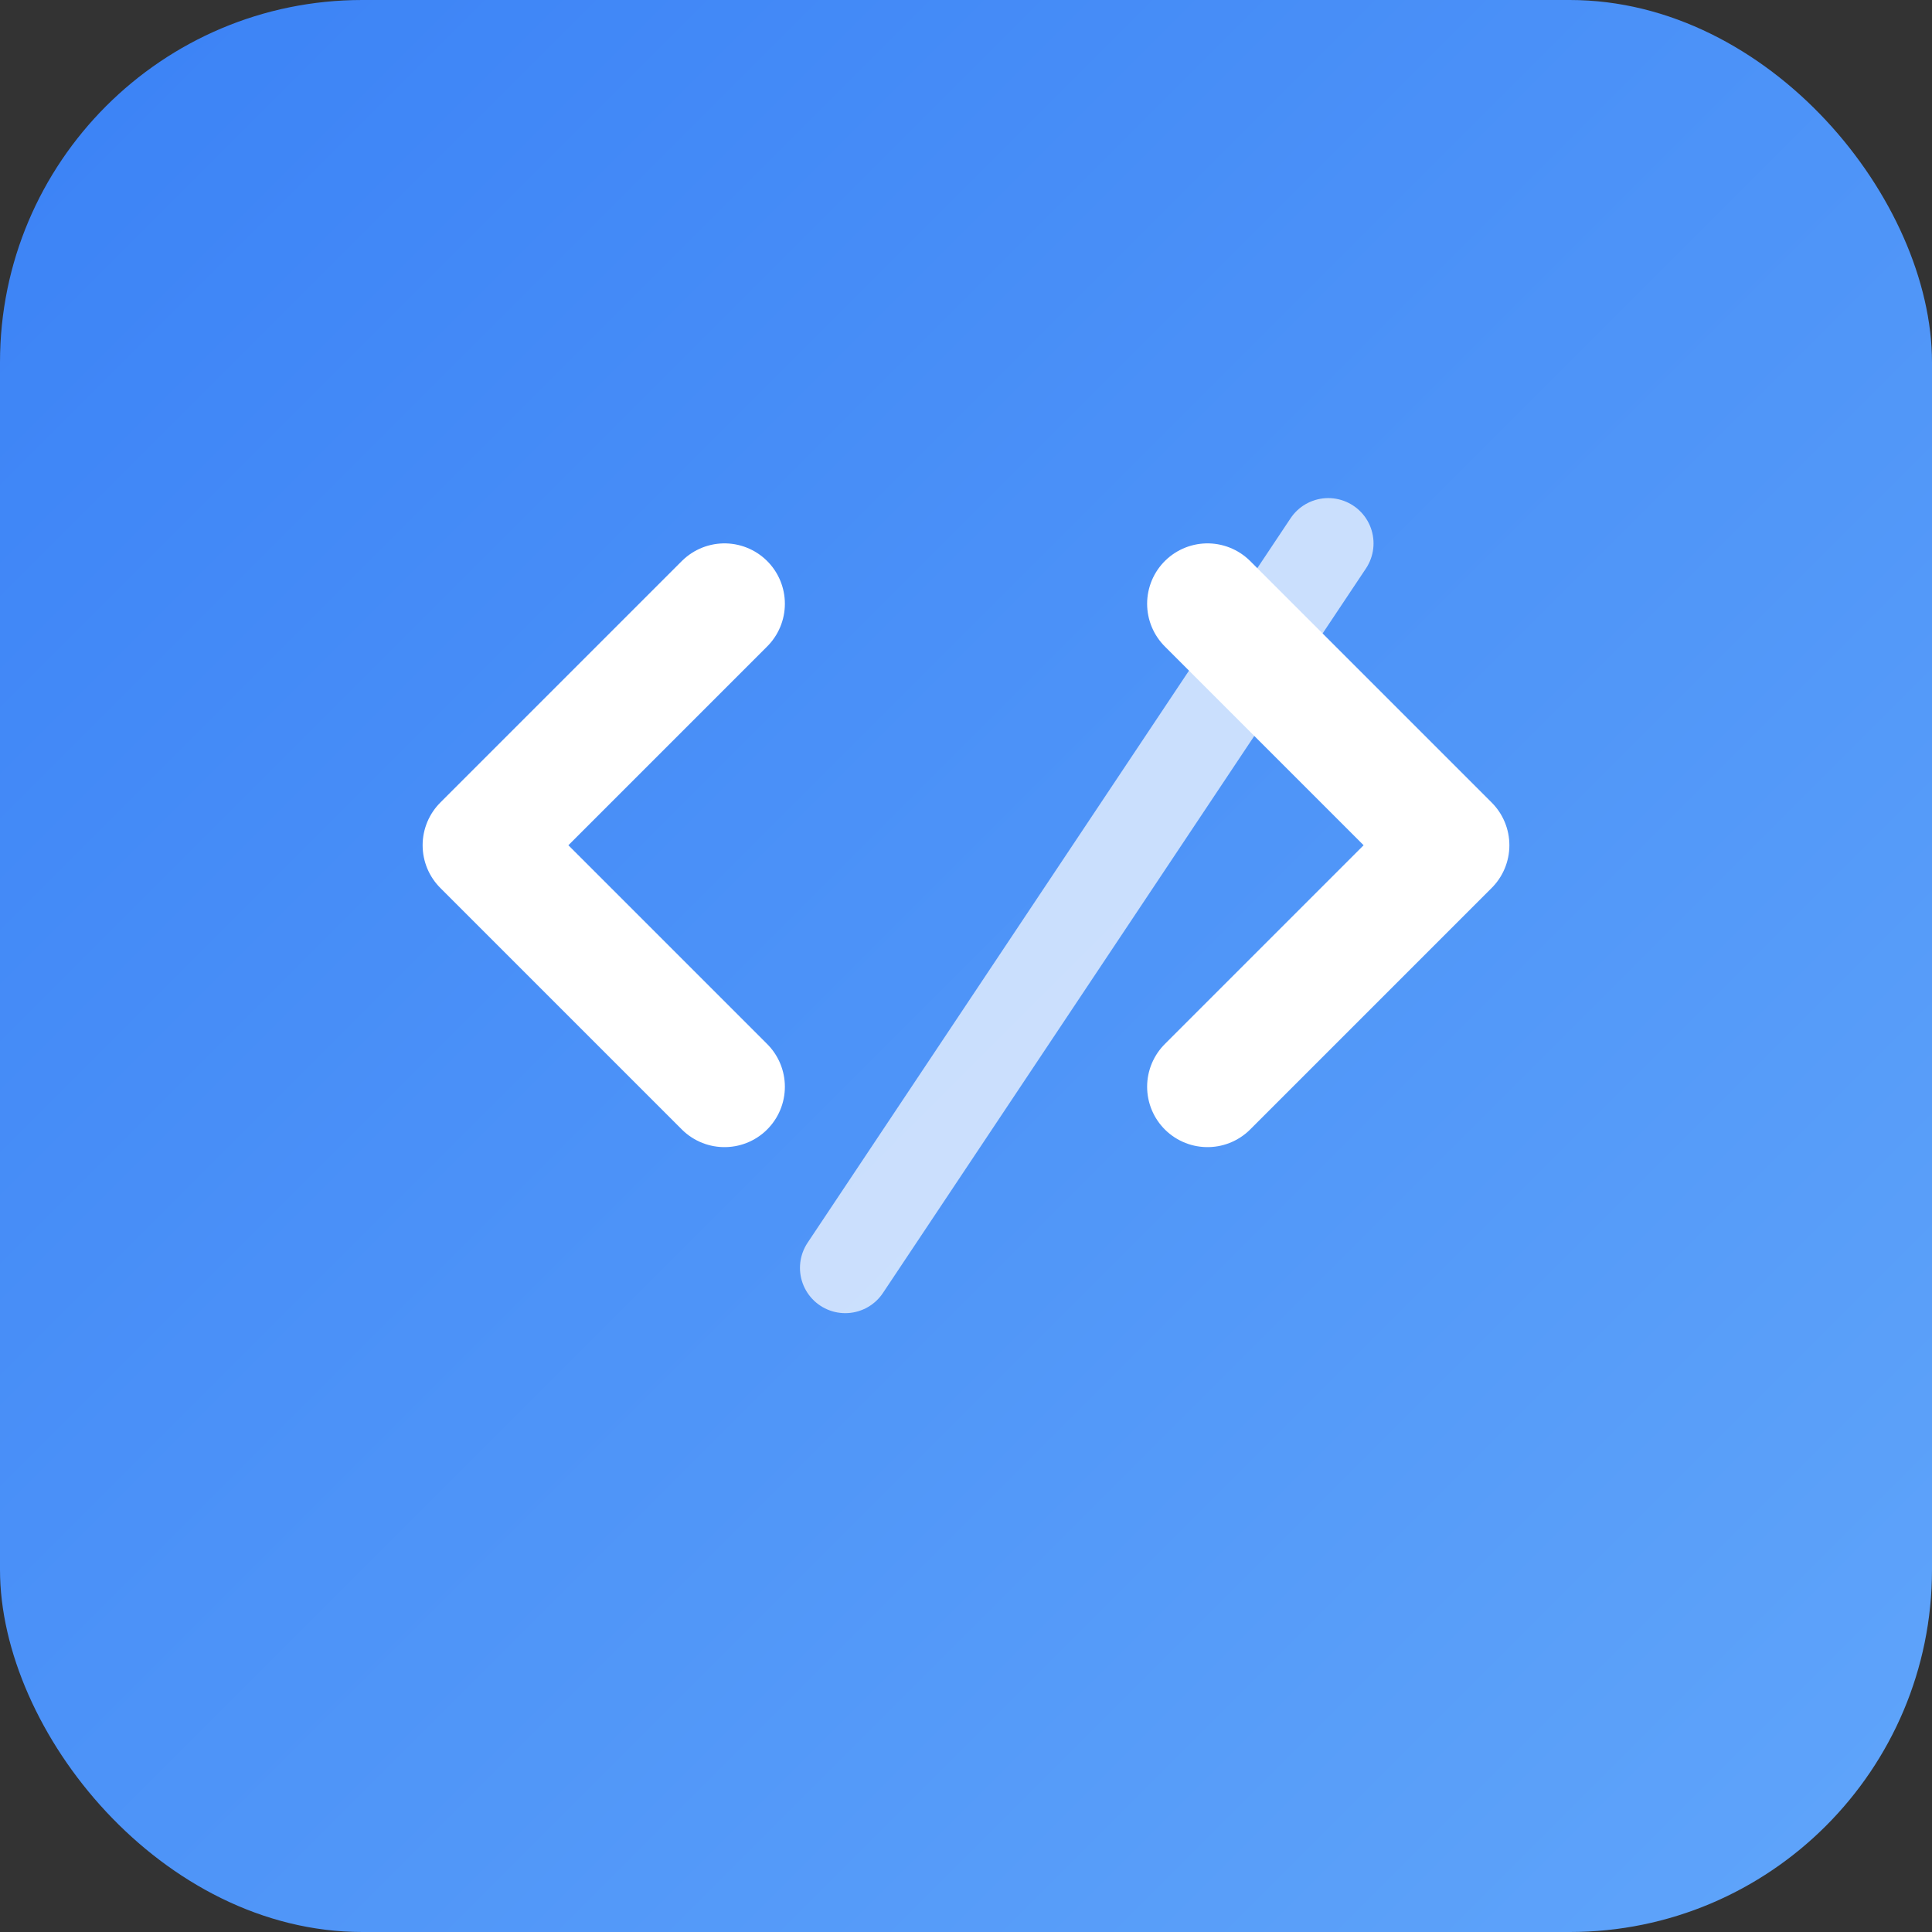 <?xml version="1.0" encoding="UTF-8"?>
<svg xmlns="http://www.w3.org/2000/svg" viewBox="0 0 64 64" role="img" aria-label="CodeByIslam favicon">
  <rect x="0" y="0" width="64" height="64" fill="#333333" stroke="none"/>
  <defs>
    <linearGradient id="g" x1="0%" y1="0%" x2="100%" y2="100%">
      <stop offset="0%" stop-color="#3b82f6"/>
      <stop offset="100%" stop-color="#60a5fa"/>
    </linearGradient>
  </defs>
  <rect width="64" height="64" rx="12" fill="url(#g)"/>
  <path d="M24 20 L16 28 L24 36" fill="none" stroke="#fff" stroke-width="4" stroke-linecap="round" stroke-linejoin="round"/>
  <path d="M40 20 L48 28 L40 36" fill="none" stroke="#fff" stroke-width="4" stroke-linecap="round" stroke-linejoin="round"/>
  <path d="M28 42 L44 18" fill="none" stroke="#fff" stroke-width="3" stroke-linecap="round" stroke-linejoin="round" opacity="0.7"/>
</svg>
